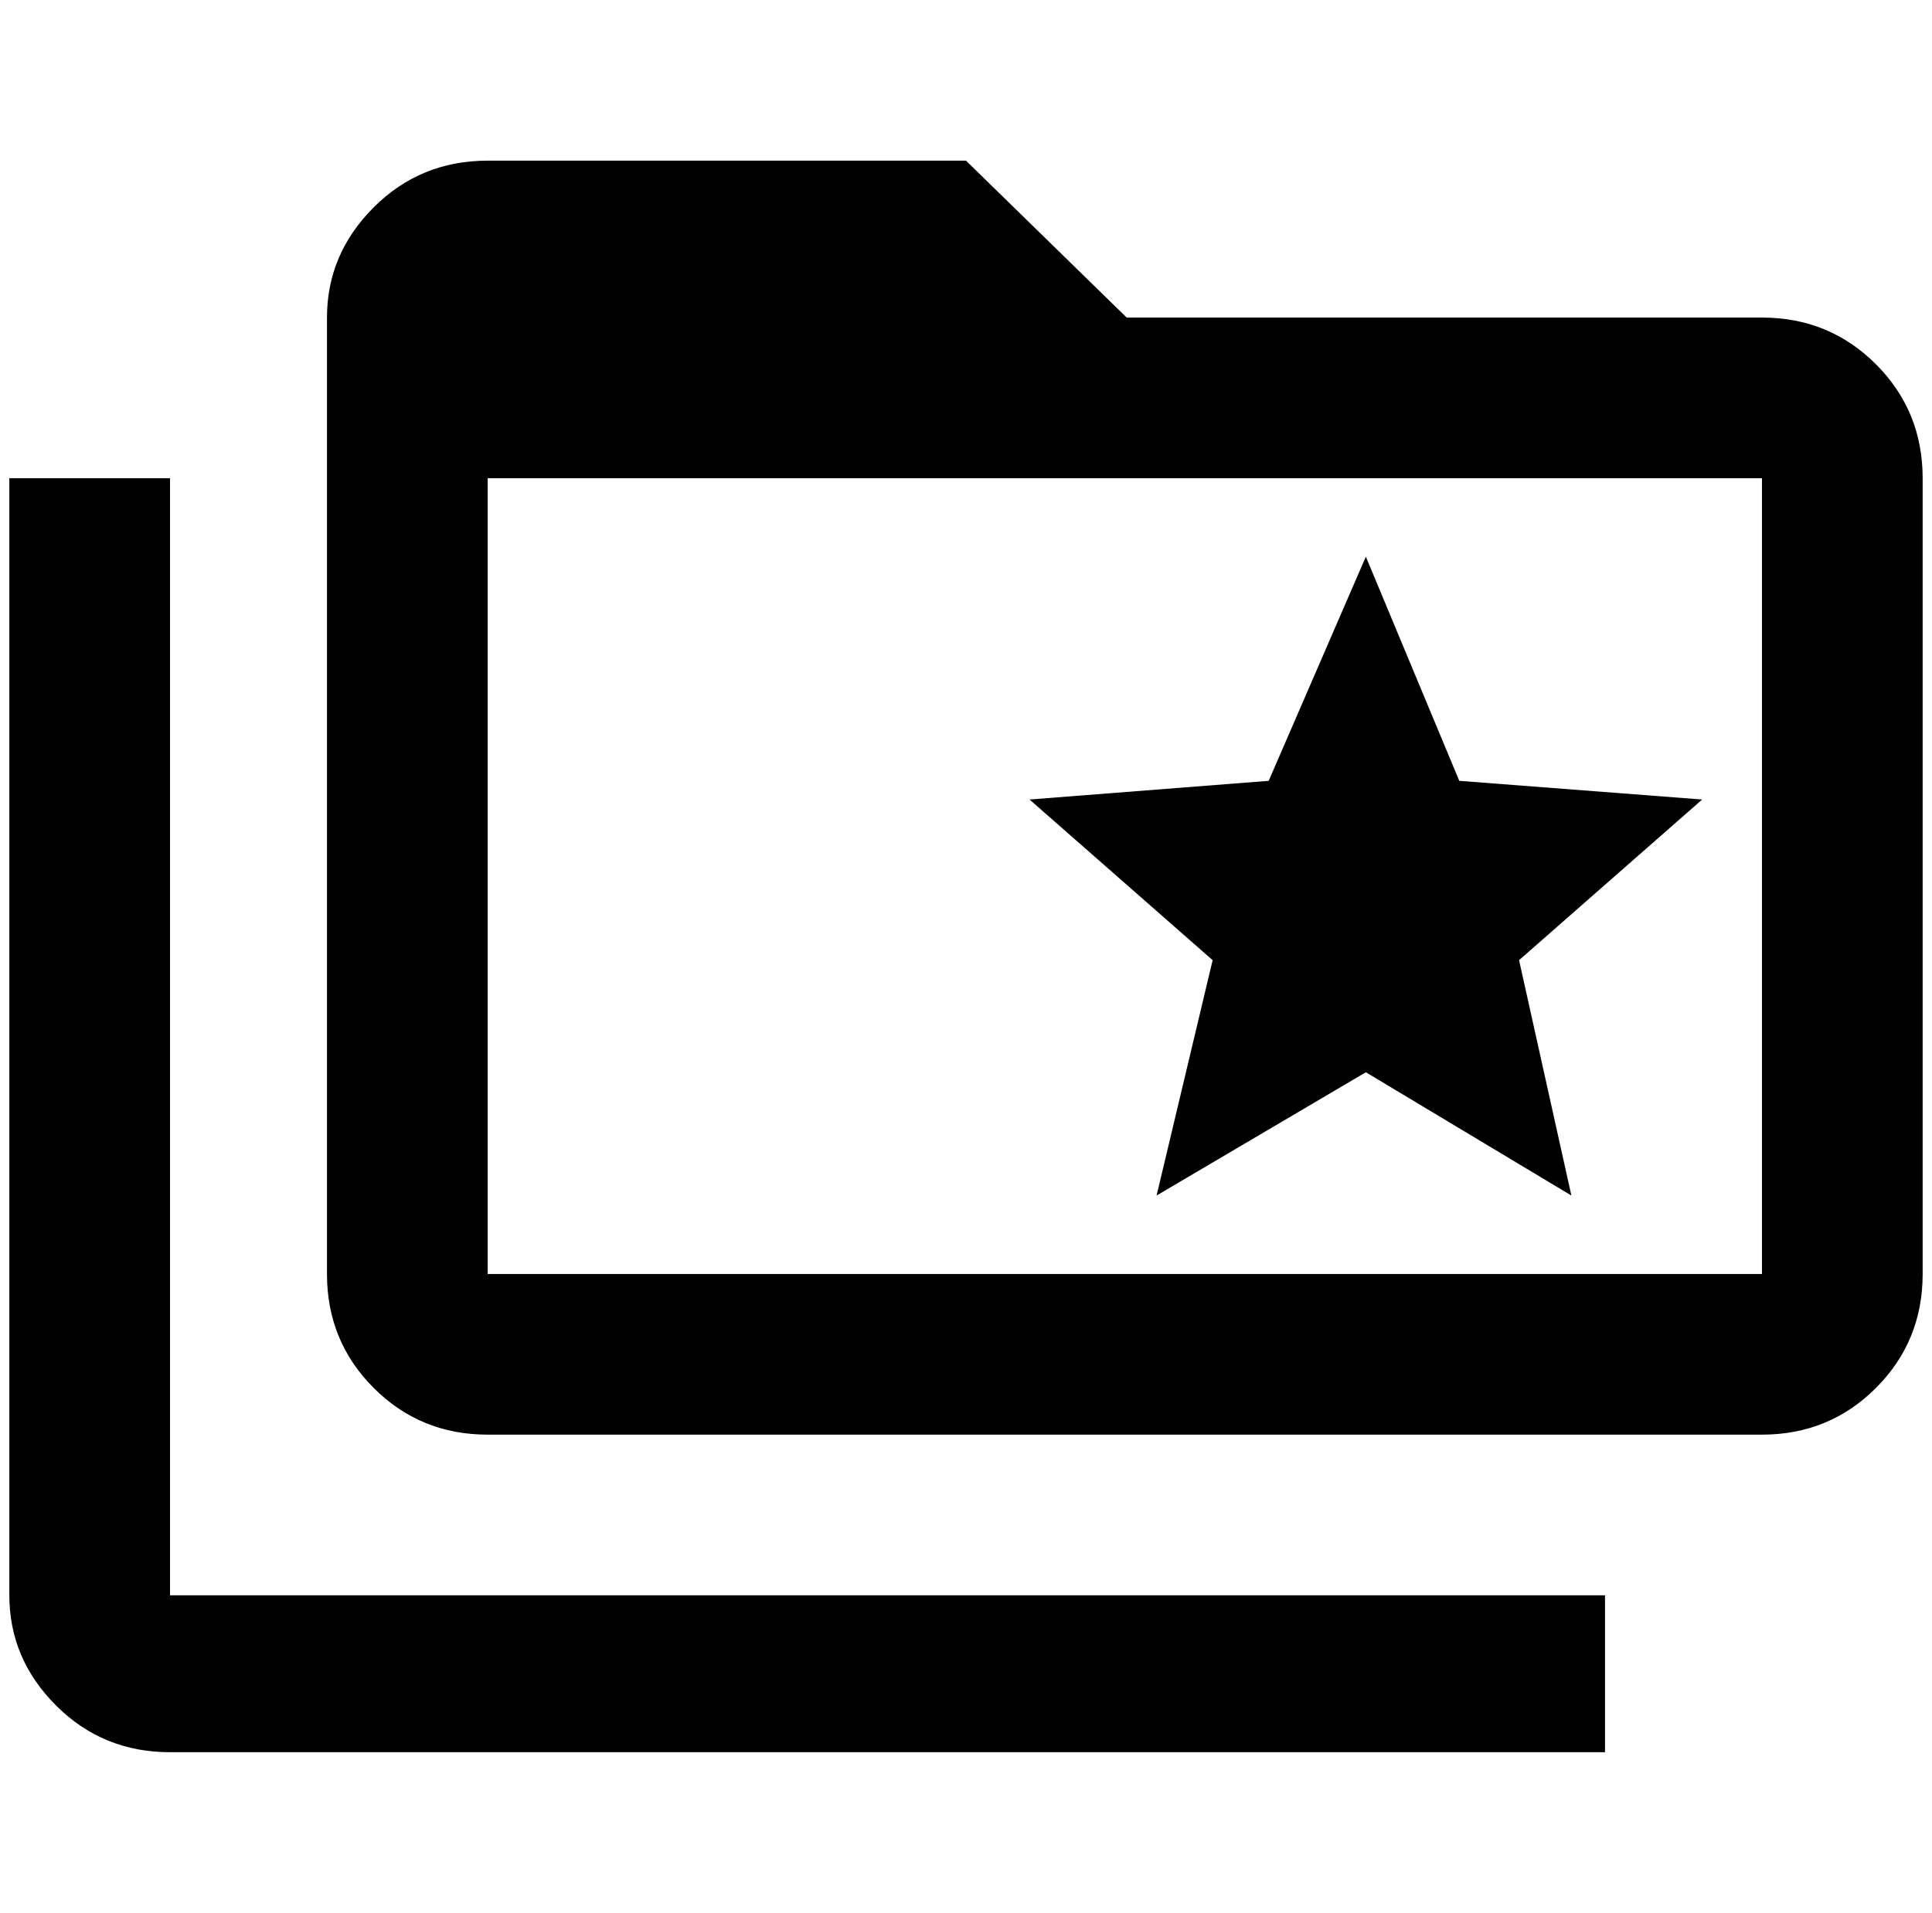 <?xml version="1.0" standalone="no"?>
<!DOCTYPE svg PUBLIC "-//W3C//DTD SVG 1.1//EN" "http://www.w3.org/Graphics/SVG/1.1/DTD/svg11.dtd" >
<svg xmlns="http://www.w3.org/2000/svg" xmlns:xlink="http://www.w3.org/1999/xlink" version="1.1" viewBox="-10 0 2068 2048">
   <path fill="currentColor"
d="M172 512v1196h1536v168h-1536q-72 0 -122 -50t-50 -118v-1196h172zM1092 856l256 -20l104 -240l100 240l260 20l-196 172l56 252l-220 -132l-224 132l60 -252zM2048 512v852q0 72 -50 122t-122 50h-1364q-72 0 -122 -50t-50 -122v-1024q0 -68 50 -118t122 -50h512
l172 168h680q72 0 122 50t50 122zM1876 512h-1364v852h1364v-852z" />
</svg>
